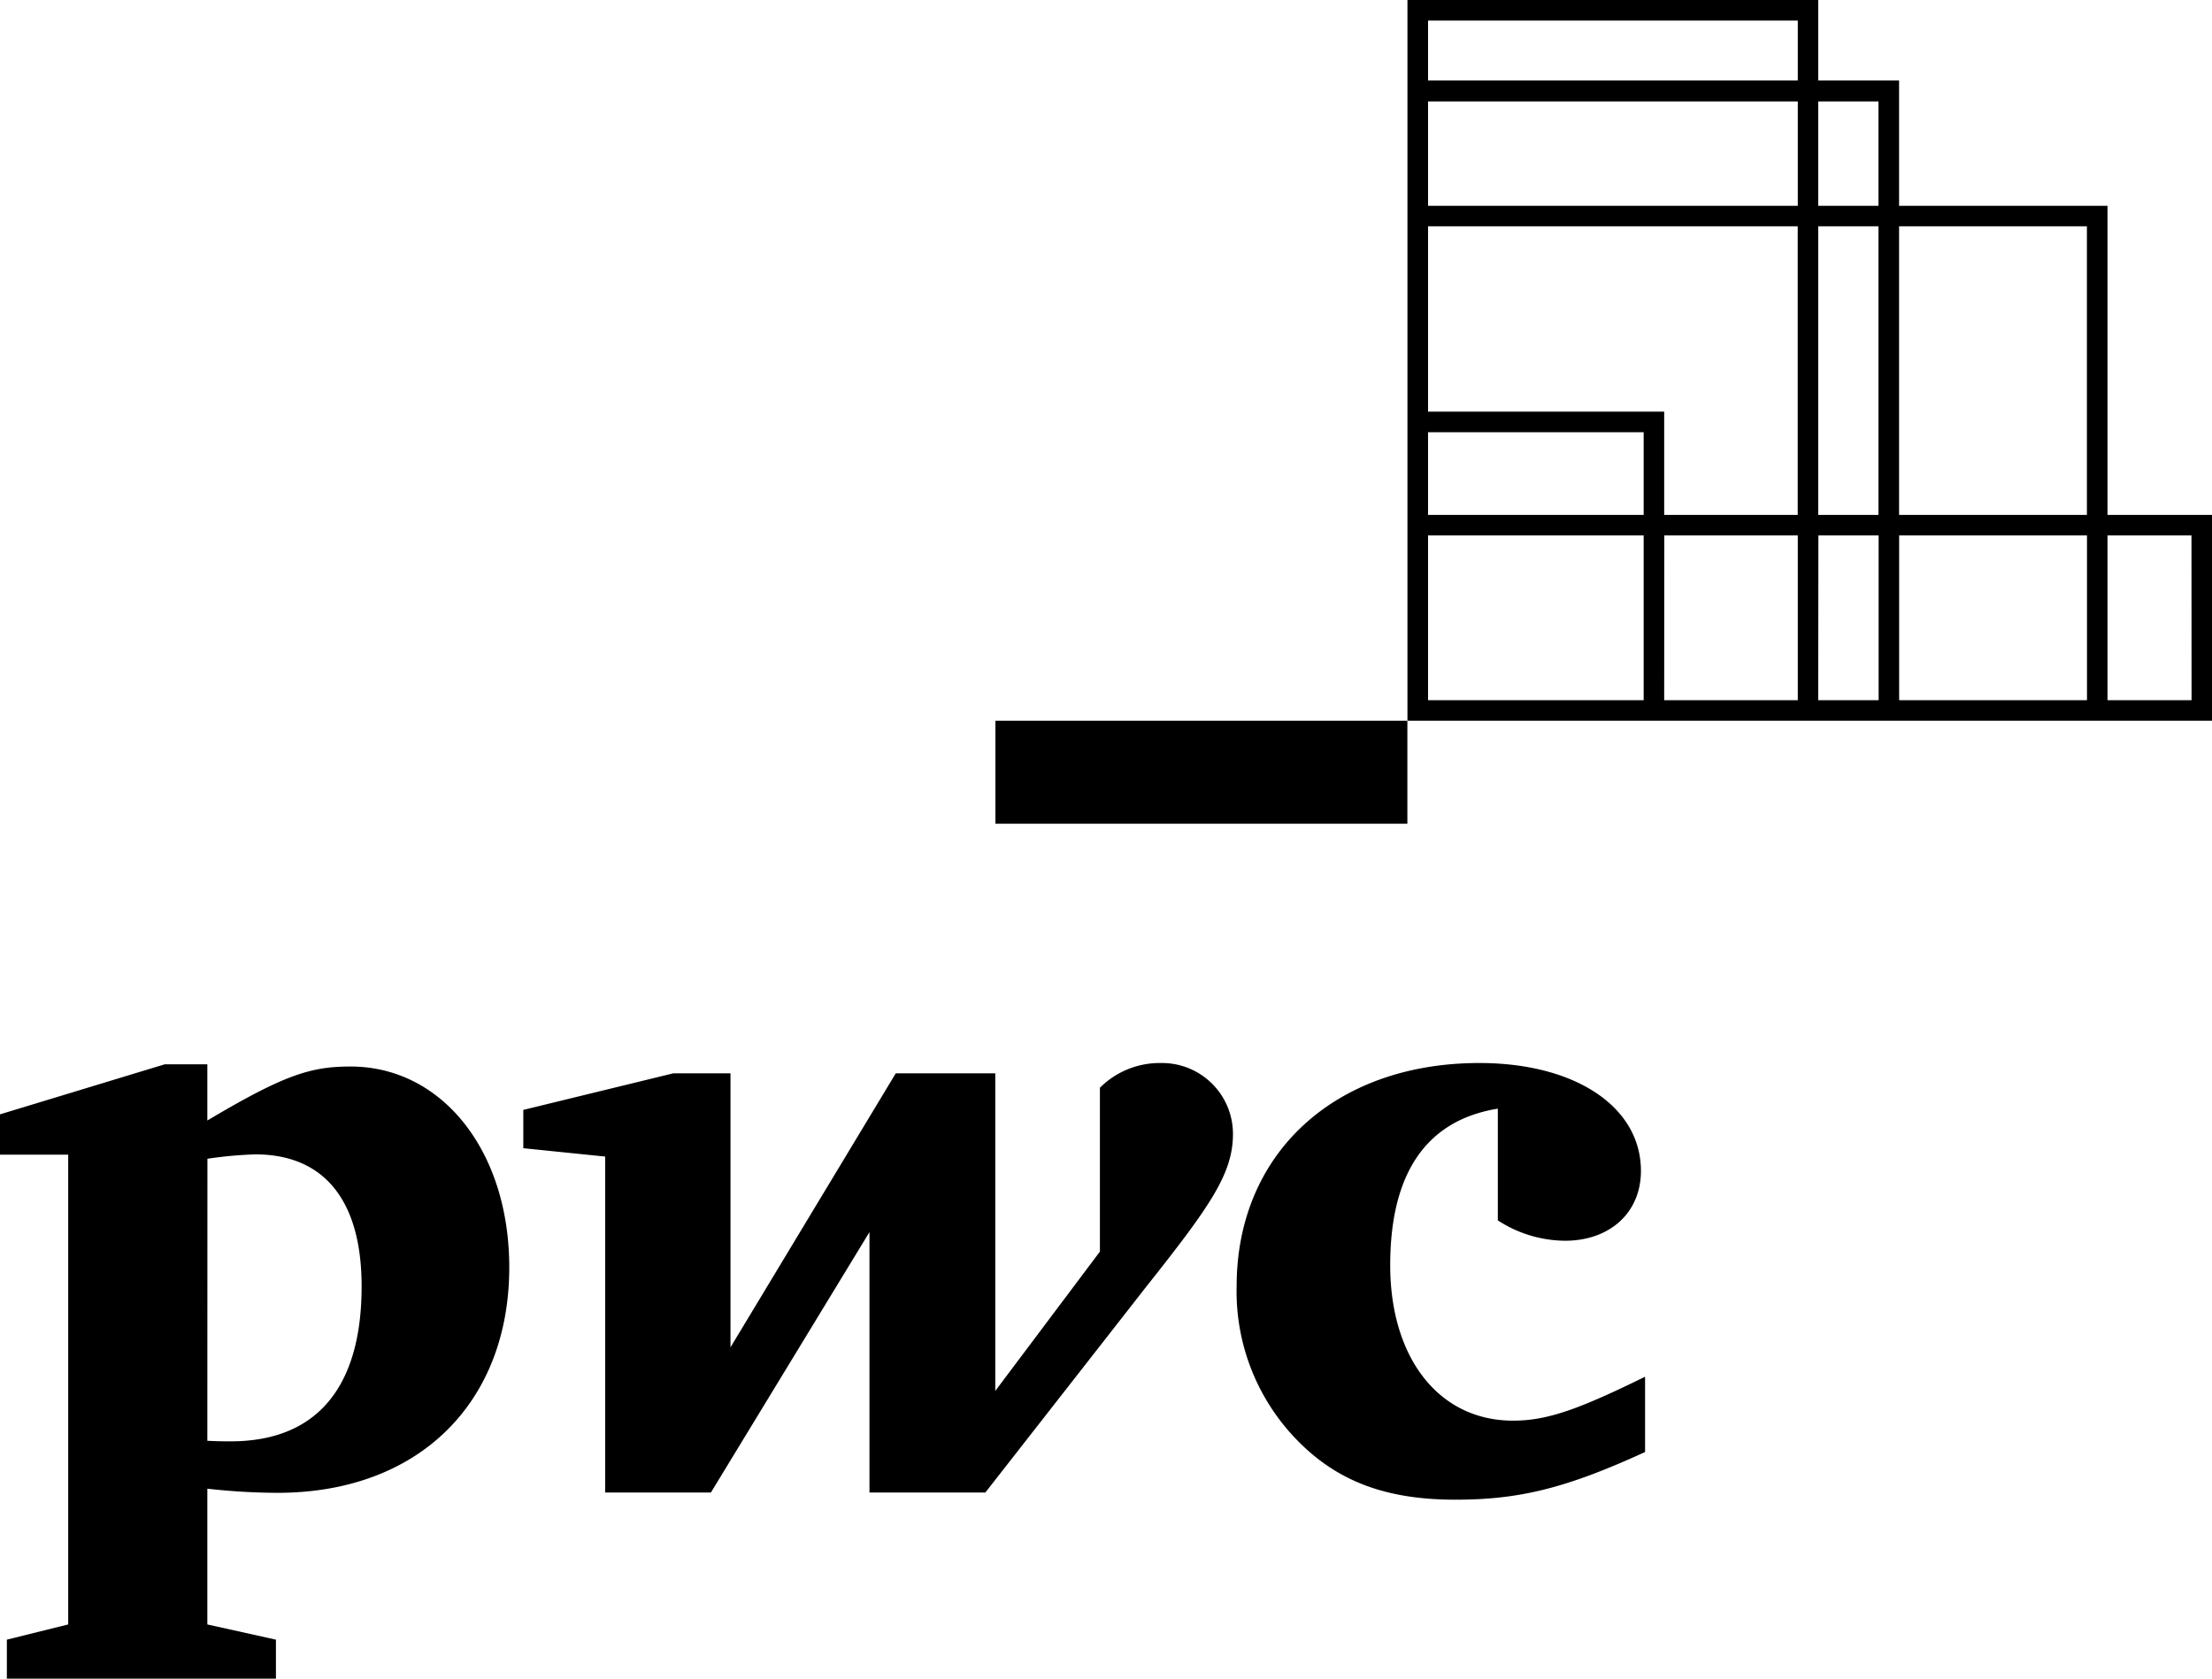 <svg id="Layer_1" data-name="Layer 1" xmlns="http://www.w3.org/2000/svg" viewBox="0 0 283.46 215.16"><title>pwc-black-logo</title><g id="Layer_2" data-name="Layer 2"><g id="Layer_1-2" data-name="Layer 1-2"><path d="M191.94,142.1c-9.12,1.48-13.79,8.22-13.79,20.07s6.21,19.92,15.74,19.92c4.43,0,8.46-1.48,16.92-5.63v9.65c-10.16,4.66-16.14,6.11-24.32,6.11-8.87,0-15.1-2.36-20.19-7.55a27.29,27.29,0,0,1-7.83-19.79c0-17.08,12.64-28.63,31.11-28.63,12.27,0,20.7,5.6,20.7,13.83,0,5.3-3.92,8.95-9.75,8.95a16,16,0,0,1-8.59-2.61Z"/><path d="M146.92,164.88C155.1,154.57,158,150.41,158,145.35a9.09,9.09,0,0,0-9.1-9.1h-.25a10.83,10.83,0,0,0-7.7,3.17v21l-13.41,17.86V137.57H114.79L93.61,172.69V137.57H86.29l-19.23,4.69v4.91l10.49,1.07V191.3H91.1l20.32-33.38V191.3h14.85Z"/><path d="M26.57,184.67c1.45.07,2.08.07,3,.07,10.92,0,16.77-6.81,16.77-19.86,0-11-4.79-16.92-13.62-16.92a52.46,52.46,0,0,0-6.14.56Zm0,23.54,8.79,1.95v5H.88v-5l7.86-1.95V148H0v-5.17l21.1-6.41h5.47v7.2c9.88-5.88,13.28-6.92,18.35-6.92,11.7,0,20.34,10.79,20.34,25.74,0,17.28-11.53,28.9-29.69,28.9a82,82,0,0,1-9-.53Z"/><rect x="127.56" y="92.38" width="52.79" height="13.2"/><path d="M270.07,66V26.38H243.36V10.31H233V0H180.36V92.38h103.1V66Zm-2.64-37V66H243.36V29ZM183,55.4h27.63V66H183ZM183,13h47.38V26.38H183Zm47.37,16V66H213.26V52.76H183V29ZM183,68.63h27.63V89.75H183Zm30.27,0h17.11V89.75H213.26Zm19.75,0h7.72V89.75H233ZM233,66V29h7.72V66Zm7.72-53V26.38H233V13ZM183,2.64h47.38v7.67H183Zm60.37,87.11V68.63h24.07V89.75Zm37.47,0H270.07V68.63h10.76Z"/></g></g></svg>